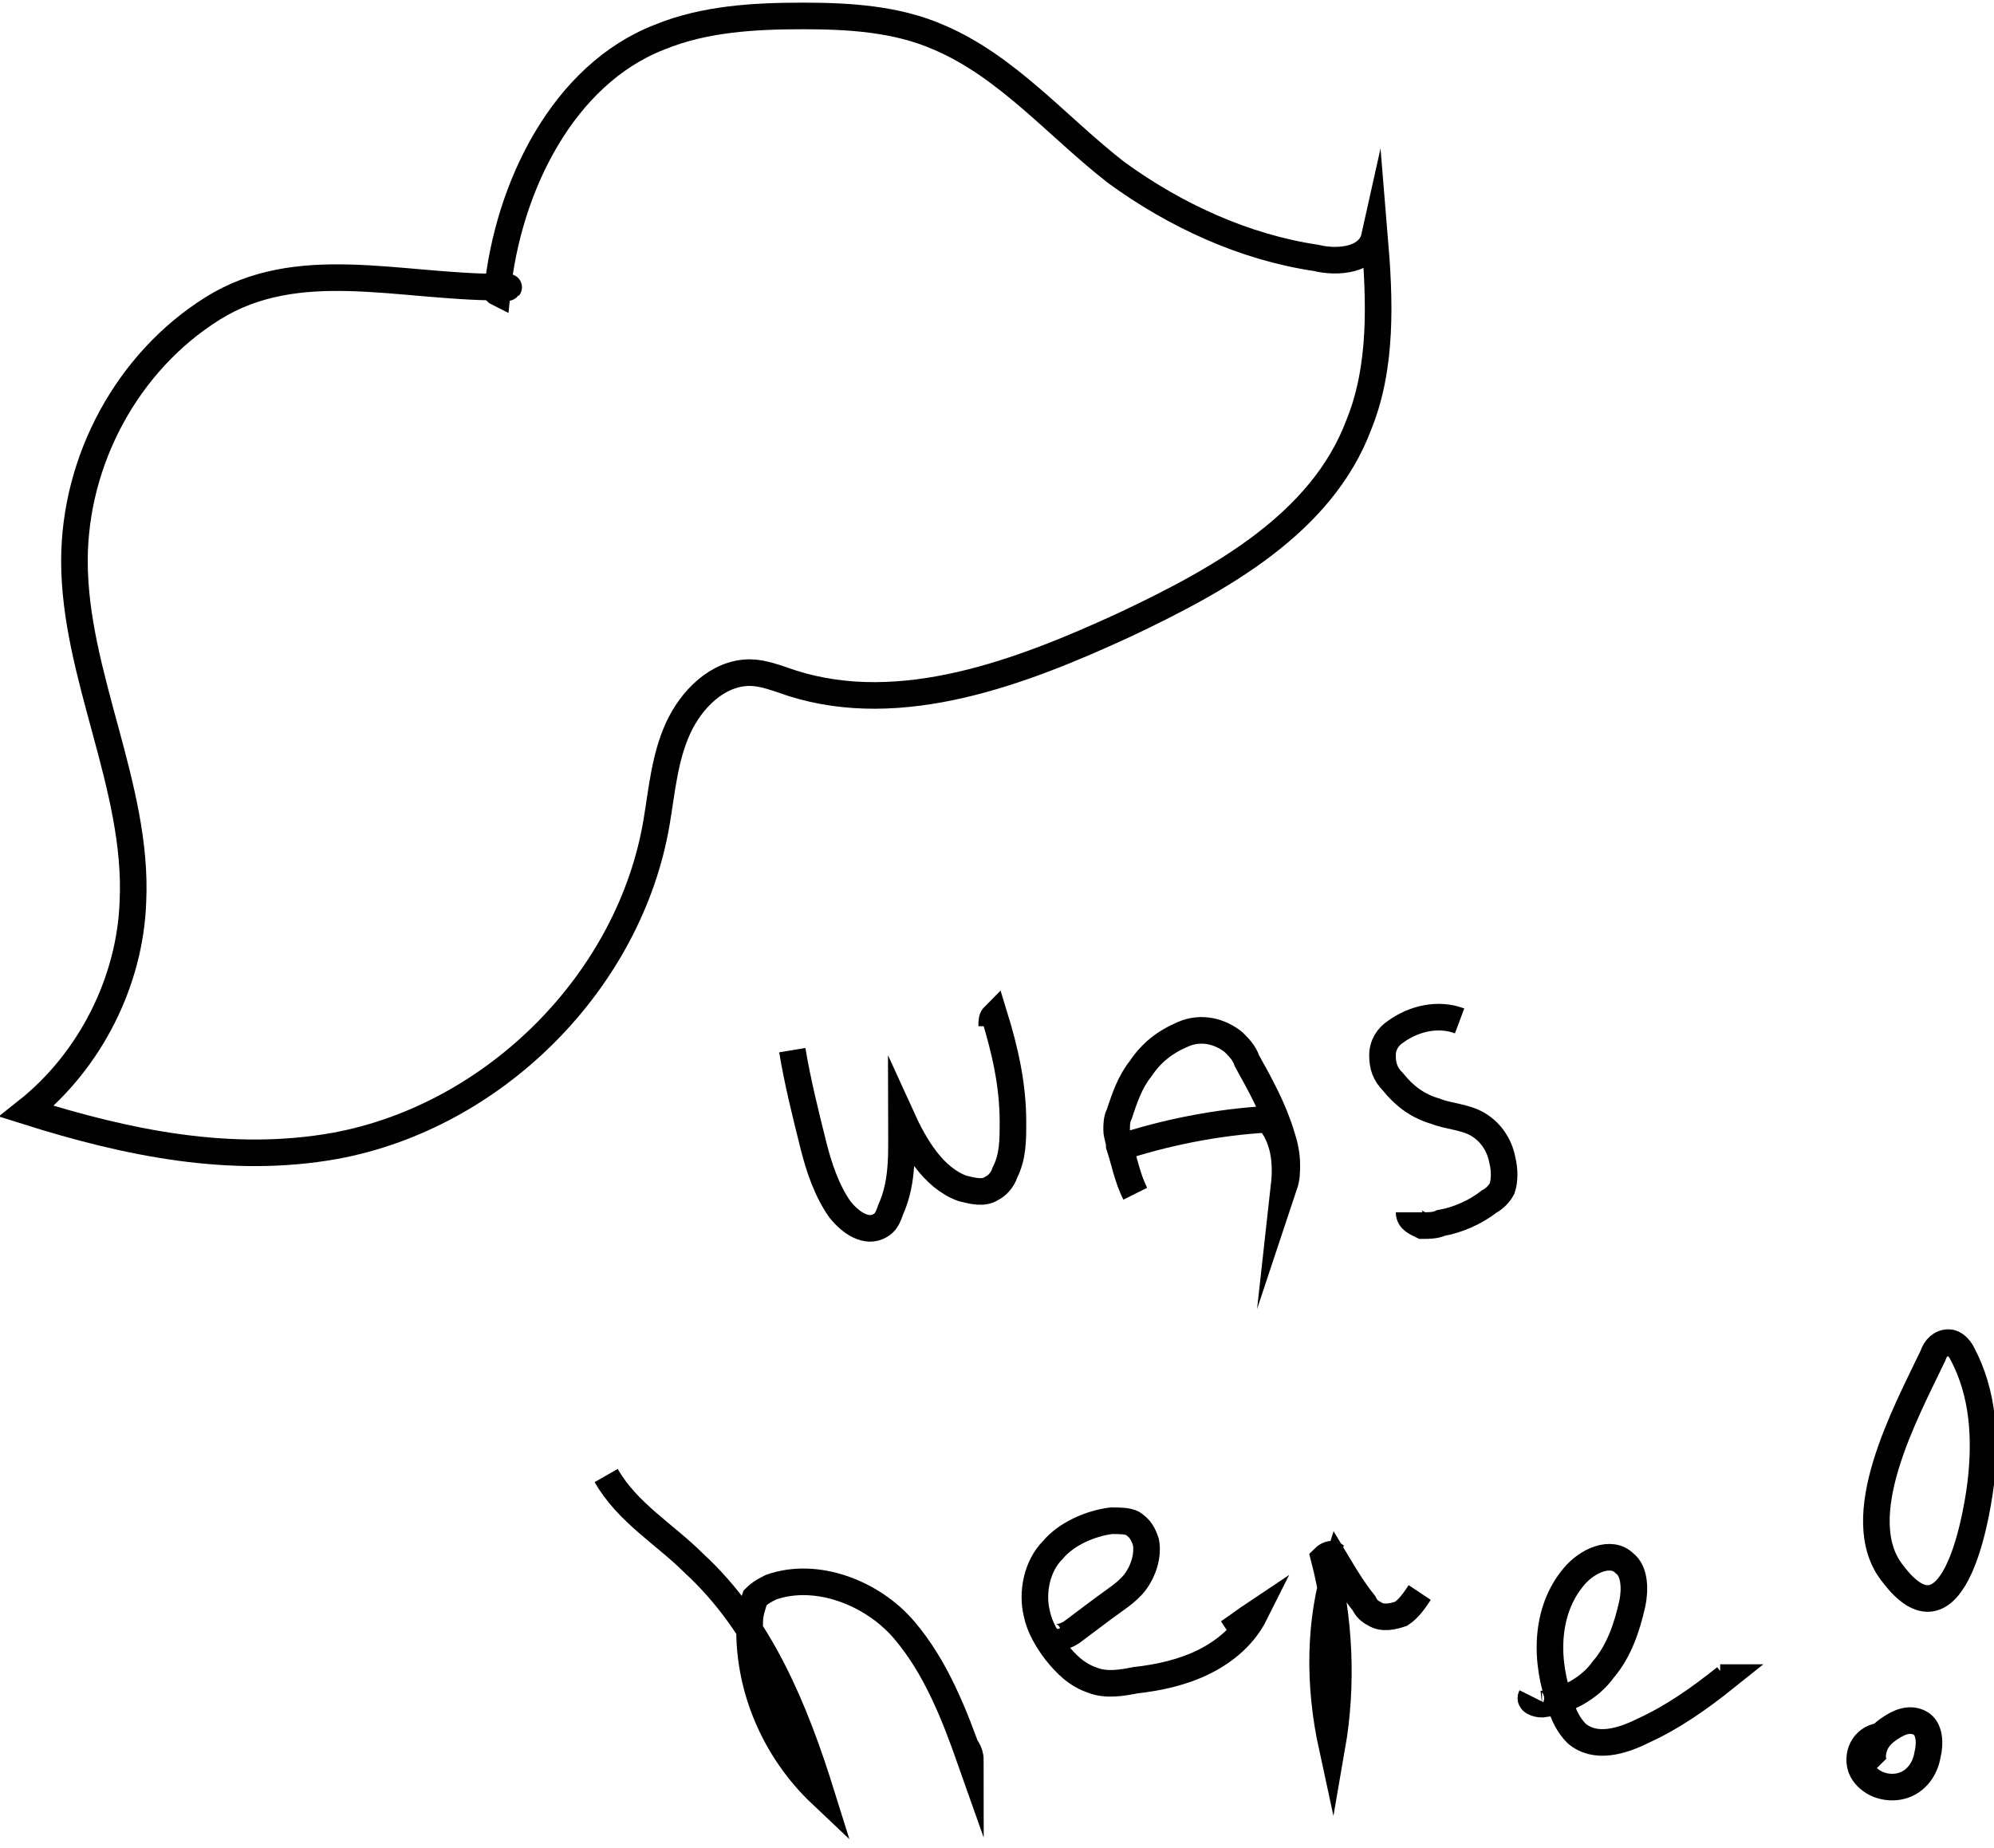 <?xml version="1.0" encoding="utf-8"?>
<!-- Generator: Adobe Illustrator 22.1.0, SVG Export Plug-In . SVG Version: 6.00 Build 0)  -->
<svg version="1.1" id="Слой_1" xmlns="http://www.w3.org/2000/svg" xmlns:xlink="http://www.w3.org/1999/xlink" x="0px" y="0px"
	 viewBox="0 0 75 69.5" style="enable-background:new 0 0 75 69.5;" xml:space="preserve">
<style type="text/css">
	.st0{fill:none;stroke:#000000;stroke-miterlimit:10;}
</style>
<path class="st0" d="M19.1,10.8c-0.1,0-0.2,0-0.3,0c-3.8,0-7.6-1.2-10.8,0.8s-5.2,5.7-5.2,9.5c0,4.3,2.4,8.5,2.2,12.8
	c-0.1,3-1.6,6-4,7.9c3.8,1.2,7.7,2,11.6,1.3c6-1.1,11.1-6.2,12.1-12.2c0.2-1.2,0.3-2.4,0.8-3.5s1.5-2.1,2.7-2.1c0.5,0,1,0.2,1.6,0.4
	c4.1,1.3,8.6-0.4,12.5-2.2c3.6-1.7,7.4-3.8,8.8-7.5c0.9-2.2,0.8-4.7,0.6-7.1c-0.2,0.9-1.4,1-2.2,0.8c-2.7-0.4-5.3-1.6-7.5-3.2
	c-2.2-1.7-4.1-4-6.7-5.1c-1.6-0.7-3.4-0.8-5.1-0.8c-1.8,0-3.7,0.1-5.4,0.8C21.2,2.8,19.1,7,18.7,11C18.5,10.9,19.3,10.8,19.1,10.8z"
	/>
<path class="st0" d="M29.8,39.5c0.2,1.2,0.5,2.4,0.8,3.6c0.2,0.8,0.5,1.7,1,2.4c0.4,0.5,1,0.9,1.5,0.6c0.2-0.1,0.3-0.3,0.4-0.6
	c0.5-1.1,0.4-2.3,0.4-3.5c0.5,1.1,1.2,2.3,2.3,2.7c0.4,0.1,0.8,0.2,1.1,0c0.2-0.1,0.4-0.3,0.5-0.6c0.3-0.6,0.3-1.2,0.3-1.9
	c0-1.4-0.3-2.7-0.7-4c-0.1,0.1-0.1,0.2-0.1,0.4"/>
<path class="st0" d="M54.9,38.4c-0.8-0.3-1.7-0.1-2.4,0.4C52.2,39,52,39.3,52,39.7c0,0.4,0.1,0.7,0.4,1c0.4,0.5,0.9,0.9,1.6,1.1
	c0.5,0.2,1.1,0.2,1.6,0.5c0.5,0.3,0.8,0.8,0.9,1.3c0.1,0.4,0.1,0.8,0,1.1c-0.1,0.2-0.3,0.4-0.5,0.5c-0.5,0.4-1.2,0.7-1.8,0.8
	c-0.2,0.1-0.5,0.1-0.7,0.1c-0.2-0.1-0.5-0.2-0.5-0.5"/>
<path class="st0" d="M22.8,55.5c0.8,1.4,2.2,2.2,3.3,3.3c2.5,2.3,3.8,5.5,4.8,8.7c-1.8-1.7-2.8-4.1-2.7-6.5c0-0.3,0.1-0.6,0.2-0.9
	c0.2-0.2,0.4-0.3,0.6-0.4c1.7-0.6,3.8,0.2,5,1.6c1.2,1.4,1.9,3.2,2.5,4.9c0-0.3-0.2-0.6-0.4-0.7"/>
<path class="st0" d="M39.6,61.1c-0.1,0.1-0.1,0.2-0.2,0.3c0.1,0.3,0.6,0.2,0.9,0c0.4-0.3,0.8-0.6,1.2-0.9c0.4-0.3,0.9-0.6,1.2-1
	s0.5-1,0.4-1.5c-0.1-0.3-0.2-0.5-0.5-0.7c-0.2-0.1-0.5-0.1-0.8-0.1c-0.8,0.1-1.7,0.5-2.2,1.1c-0.6,0.6-0.8,1.6-0.6,2.4
	c0.1,0.5,0.4,1,0.7,1.4c0.4,0.5,0.8,0.9,1.4,1.1c0.5,0.2,1.1,0.1,1.6,0c0.9-0.1,1.8-0.3,2.6-0.7c0.8-0.4,1.5-1,1.9-1.8
	c-0.3,0.2-0.7,0.5-1,0.7"/>
<path class="st0" d="M50.2,58.5c-0.1-0.1-0.3,0-0.4,0.1c0.6,2.3,0.7,4.8,0.3,7.1c-0.5-2.3-0.5-4.7,0.2-6.9c0.3,0.5,0.6,1,1,1.5
	c0.1,0.2,0.2,0.3,0.4,0.4c0.3,0.2,0.7,0.1,1,0c0.3-0.2,0.5-0.5,0.7-0.8"/>
<path class="st0" d="M57.6,63.8c-0.1,0.2,0.2,0.3,0.4,0.3c0.9-0.1,1.8-0.6,2.3-1.3c0.6-0.7,0.9-1.6,1.1-2.5c0.1-0.5,0.1-1.2-0.3-1.5
	c-0.5-0.5-1.4-0.1-1.9,0.5c-1.1,1.3-1.1,3.2-0.5,4.8c0.1,0.4,0.3,0.8,0.6,1.1c0.7,0.6,1.7,0.3,2.5-0.1c1.1-0.5,2.1-1.2,3.1-2
	c-0.1,0-0.1,0-0.2,0"/>
<path class="st0" d="M70.8,65.3c-0.6,0-1,0.6-0.8,1.2c0.2,0.5,0.8,0.8,1.4,0.7c0.6-0.1,1-0.6,1.1-1.2c0.1-0.4,0.1-1-0.3-1.2
	c-0.4-0.2-0.8,0-1.1,0.2c-0.3,0.2-0.5,0.4-0.6,0.7c-0.1,0.3-0.1,0.6,0.1,0.8"/>
<path class="st0" d="M72.7,51c0.1-0.3,0.3-0.5,0.6-0.5c0.2,0,0.4,0.2,0.5,0.4c0.8,1.5,0.9,3.2,0.7,4.9c-0.2,1.6-1.1,6.3-3.3,3.4
	C69.5,57.1,71.7,53.1,72.7,51z"/>
<path class="st0" d="M42.7,44.9c-0.3-0.6-0.4-1.2-0.6-1.8c0-0.2-0.1-0.4-0.1-0.6c0-0.2,0-0.4,0.1-0.6c0.2-0.6,0.4-1.2,0.8-1.7
	c0.4-0.6,0.9-1,1.6-1.3s1.4-0.1,1.9,0.3c0.2,0.2,0.4,0.4,0.5,0.7c0.5,0.9,1,1.8,1.3,2.8c0.1,0.3,0.2,0.7,0.2,1.1
	c0,0.3,0,0.5-0.1,0.8c0.1-0.9,0-1.8-0.6-2.5c-1.9,0.1-3.9,0.5-5.7,1.1"/>
</svg>
